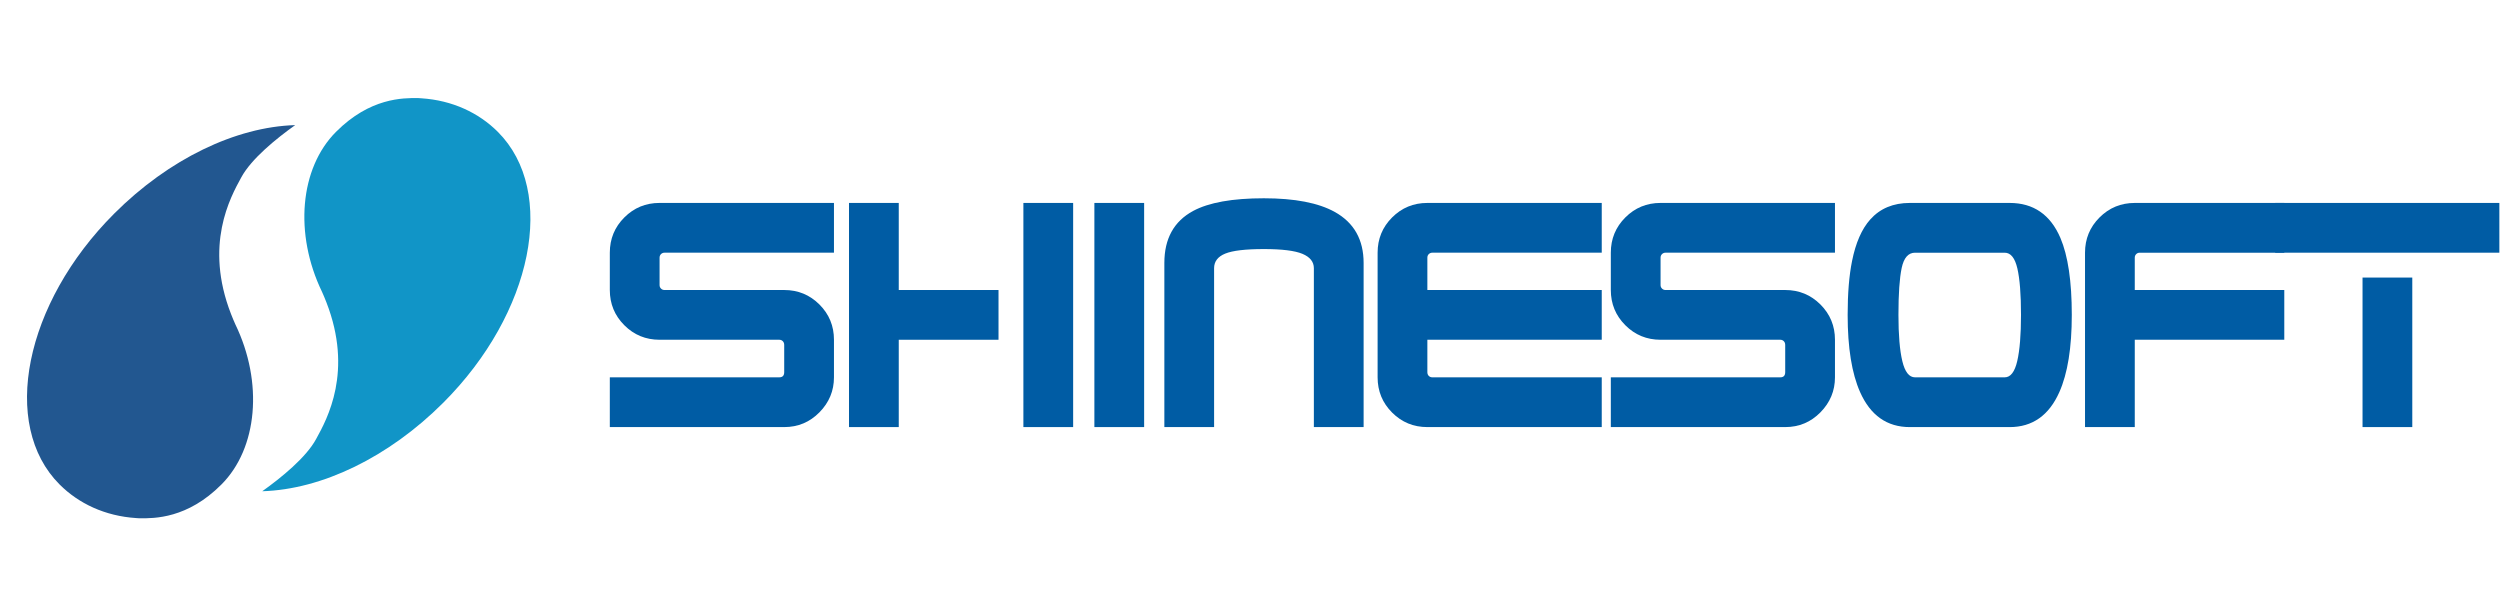 <?xml version="1.0" encoding="UTF-8" standalone="no"?>
<svg
   xmlns:dc="http://purl.org/dc/elements/1.1/"
   xmlns:cc="http://creativecommons.org/ns#"
   xmlns:rdf="http://www.w3.org/1999/02/22-rdf-syntax-ns#"
   xmlns:svg="http://www.w3.org/2000/svg"
   xmlns="http://www.w3.org/2000/svg"
   xmlns:sodipodi="http://sodipodi.sourceforge.net/DTD/sodipodi-0.dtd"
   xmlns:inkscape="http://www.inkscape.org/namespaces/inkscape"
   version="1.1"
   id="svg2"
   xml:space="preserve"
   width="378.667"
   height="93.333"
   viewBox="7.771 15.749 355.068 59.795"
   sodipodi:docname="shinesoft-icon.ai"><defs
     id="defs6"><clipPath
       clipPathUnits="userSpaceOnUse"
       id="clipPath18"><path
         d="M 0,70 H 284 V 0 H 0 Z"
         id="path16" /></clipPath></defs><sodipodi:namedview
     pagecolor="#ffffff"
     bordercolor="#666666"
     borderopacity="1"
     objecttolerance="10"
     gridtolerance="10"
     guidetolerance="10"
     inkscape:pageopacity="0"
     inkscape:pageshadow="2"
     inkscape:window-width="640"
     inkscape:window-height="480"
     id="namedview4" /><g
     id="g10"
     inkscape:groupmode="layer"
     inkscape:label="shinesoft-icon"
     transform="matrix(1.333,0,0,-1.333,0,93.333)"><g
       id="g12"><g
         id="g14"
         clip-path="url(#clipPath18)"><g
           id="g20"
           transform="translate(29.418,16.975)"><path
             d="m 0,0 c 3.868,3.868 4.479,10.883 1.489,17.062 -0.153,0.338 -0.304,0.7 -0.462,1.105 -2.864,7.36 -0.094,12.399 1.088,14.551 1.062,1.978 3.738,4.147 5.749,5.578 -6.322,-0.188 -13.457,-3.602 -19.286,-9.431 -9.56,-9.56 -12.168,-22.509 -5.813,-28.862 2.032,-2.033 4.846,-3.358 8.138,-3.575 l 0.36,-0.024 C -7.137,-3.612 -3.619,-3.633 0,0"
             style="fill:#225790;fill-opacity:1;fill-rule:nonzero;stroke:none"
             id="path22" /></g><g
           id="g24"
           transform="translate(41.635,54.556)"><path
             d="m 0,0 c -3.869,-3.868 -4.479,-10.883 -1.49,-17.062 0.154,-0.339 0.304,-0.7 0.461,-1.105 2.865,-7.361 0.096,-12.4 -1.087,-14.551 -1.062,-1.978 -3.737,-4.147 -5.749,-5.578 6.323,0.187 13.457,3.601 19.286,9.43 9.561,9.561 12.169,22.509 5.814,28.864 -2.033,2.033 -4.846,3.358 -8.139,3.574 L 8.737,3.596 C 7.136,3.611 3.618,3.632 0,0"
             style="fill:#1195c7;fill-opacity:1;fill-rule:nonzero;stroke:none"
             id="path26" /></g><g
           id="g28"
           transform="translate(94.686,28.398)"><path
             d="M 0,0 C 0,-1.437 -0.515,-2.68 -1.546,-3.729 -2.577,-4.777 -3.828,-5.302 -5.301,-5.302 H -23.882 V 0 h 18.056 c 0.35,0 0.525,0.184 0.525,0.551 v 2.9 c 0,0.165 -0.051,0.298 -0.152,0.4 -0.101,0.101 -0.226,0.152 -0.373,0.152 h -12.755 c -1.473,0 -2.724,0.515 -3.754,1.546 -1.032,1.031 -1.547,2.282 -1.547,3.754 v 3.976 c 0,1.472 0.515,2.724 1.547,3.755 1.03,1.031 2.281,1.547 3.754,1.547 H 0 v -5.302 h -18.056 c -0.148,0 -0.272,-0.051 -0.373,-0.151 -0.101,-0.102 -0.152,-0.226 -0.152,-0.374 V 9.828 c 0,-0.147 0.051,-0.272 0.152,-0.372 0.101,-0.102 0.225,-0.153 0.373,-0.153 h 12.755 c 1.473,0 2.724,-0.515 3.755,-1.545 C -0.515,6.727 0,5.475 0,4.003 Z"
             style="fill:#005ca4;fill-opacity:1;fill-rule:nonzero;stroke:none"
             id="path30" /></g><path
           d="m 120.17,23.096 h -5.301 v 23.882 h 5.301 z m -7.952,9.304 h -10.629 v -9.304 h -5.301 v 23.882 h 5.301 v -9.277 h 10.629 z"
           style="fill:#005ca4;fill-opacity:1;fill-rule:nonzero;stroke:none"
           id="path32" /><path
           d="m 127.734,23.096 h -5.301 v 23.882 h 5.301 z"
           style="fill:#005ca4;fill-opacity:1;fill-rule:nonzero;stroke:none"
           id="path34" /><g
           id="g36"
           transform="translate(151.119,23.096)"><path
             d="m 0,0 h -5.301 v 16.928 c 0,0.679 -0.405,1.189 -1.215,1.53 -0.81,0.339 -2.181,0.51 -4.113,0.51 -1.952,0 -3.323,-0.161 -4.115,-0.483 -0.791,-0.322 -1.187,-0.841 -1.187,-1.557 V 0 h -5.3 v 17.485 c 0,2.592 1.021,4.439 3.064,5.543 1.675,0.901 4.188,1.351 7.538,1.351 3.294,0 5.816,-0.487 7.565,-1.462 C -1.021,21.777 0,19.966 0,17.485 Z"
             style="fill:#005ca4;fill-opacity:1;fill-rule:nonzero;stroke:none"
             id="path38" /></g><g
           id="g40"
           transform="translate(176.491,23.096)"><path
             d="m 0,0 h -18.58 c -1.474,0 -2.725,0.516 -3.756,1.546 -1.03,1.031 -1.545,2.282 -1.545,3.756 v 13.279 c 0,1.472 0.515,2.724 1.545,3.755 1.031,1.031 2.282,1.546 3.756,1.546 H 0 v -5.301 h -18.057 c -0.146,0 -0.271,-0.051 -0.372,-0.151 -0.102,-0.102 -0.151,-0.226 -0.151,-0.374 V 14.605 H 0 v -5.3 H -18.58 V 5.853 c 0,-0.165 0.049,-0.299 0.151,-0.4 0.101,-0.101 0.226,-0.151 0.372,-0.151 L 0,5.302 Z"
             style="fill:#005ca4;fill-opacity:1;fill-rule:nonzero;stroke:none"
             id="path42" /></g><g
           id="g44"
           transform="translate(201.34,28.398)"><path
             d="m 0,0 c 0,-1.437 -0.516,-2.68 -1.546,-3.729 -1.031,-1.048 -2.283,-1.573 -3.756,-1.573 h -18.58 V 0 h 18.057 c 0.348,0 0.523,0.184 0.523,0.551 v 2.9 c 0,0.165 -0.051,0.298 -0.151,0.4 -0.103,0.101 -0.225,0.152 -0.372,0.152 h -12.757 c -1.473,0 -2.725,0.515 -3.754,1.546 -1.032,1.031 -1.546,2.282 -1.546,3.754 v 3.976 c 0,1.472 0.514,2.724 1.546,3.755 1.029,1.031 2.281,1.547 3.754,1.547 H 0 v -5.302 h -18.057 c -0.147,0 -0.271,-0.051 -0.372,-0.151 -0.102,-0.102 -0.153,-0.226 -0.153,-0.374 V 9.828 c 0,-0.147 0.051,-0.272 0.153,-0.372 0.101,-0.102 0.225,-0.153 0.372,-0.153 h 12.755 c 1.473,0 2.725,-0.515 3.756,-1.545 C -0.516,6.727 0,5.475 0,4.003 Z"
             style="fill:#005ca4;fill-opacity:1;fill-rule:nonzero;stroke:none"
             id="path46" /></g><g
           id="g48"
           transform="translate(221.162,35.05)"><path
             d="m 0,0 c 0,2.172 -0.129,3.819 -0.386,4.942 -0.259,1.122 -0.71,1.684 -1.353,1.684 h -9.553 c -0.717,0 -1.191,-0.543 -1.422,-1.628 -0.229,-1.086 -0.345,-2.752 -0.345,-4.998 0,-2.135 0.139,-3.778 0.414,-4.928 0.276,-1.152 0.727,-1.725 1.353,-1.725 h 9.553 c 0.625,0 1.071,0.578 1.339,1.738 C -0.134,-3.754 0,-2.117 0,0 m 5.411,0 c 0,-3.497 -0.442,-6.239 -1.325,-8.226 -1.105,-2.485 -2.871,-3.729 -5.3,-3.729 h -10.63 c -2.429,0 -4.197,1.244 -5.301,3.729 -0.883,1.987 -1.325,4.729 -1.325,8.226 0,2.283 0.156,4.197 0.47,5.743 0.387,1.932 1.03,3.405 1.933,4.418 1.047,1.177 2.456,1.767 4.223,1.767 h 10.63 C 1.325,11.928 3.129,10.685 4.198,8.2 5.006,6.304 5.411,3.571 5.411,0"
             style="fill:#005ca4;fill-opacity:1;fill-rule:nonzero;stroke:none"
             id="path50" /></g><g
           id="g52"
           transform="translate(249.214,32.4)"><path
             d="m 0,0 h -15.931 v -9.305 h -5.301 V 9.276 c 0,1.473 0.514,2.724 1.546,3.755 1.031,1.031 2.282,1.547 3.755,1.547 H 0 V 9.276 h -15.406 c -0.148,0 -0.273,-0.051 -0.372,-0.151 -0.103,-0.102 -0.153,-0.226 -0.153,-0.374 V 5.3 L 0,5.3 Z"
             style="fill:#005ca4;fill-opacity:1;fill-rule:nonzero;stroke:none"
             id="path54" /></g><path
           d="m 262.852,23.096 h -5.301 v 15.931 h 5.301 z m 9.277,18.581 h -23.882 v 5.301 h 23.882 z"
           style="fill:#005ca4;fill-opacity:1;fill-rule:nonzero;stroke:none"
           id="path56" /></g></g></g></svg>
